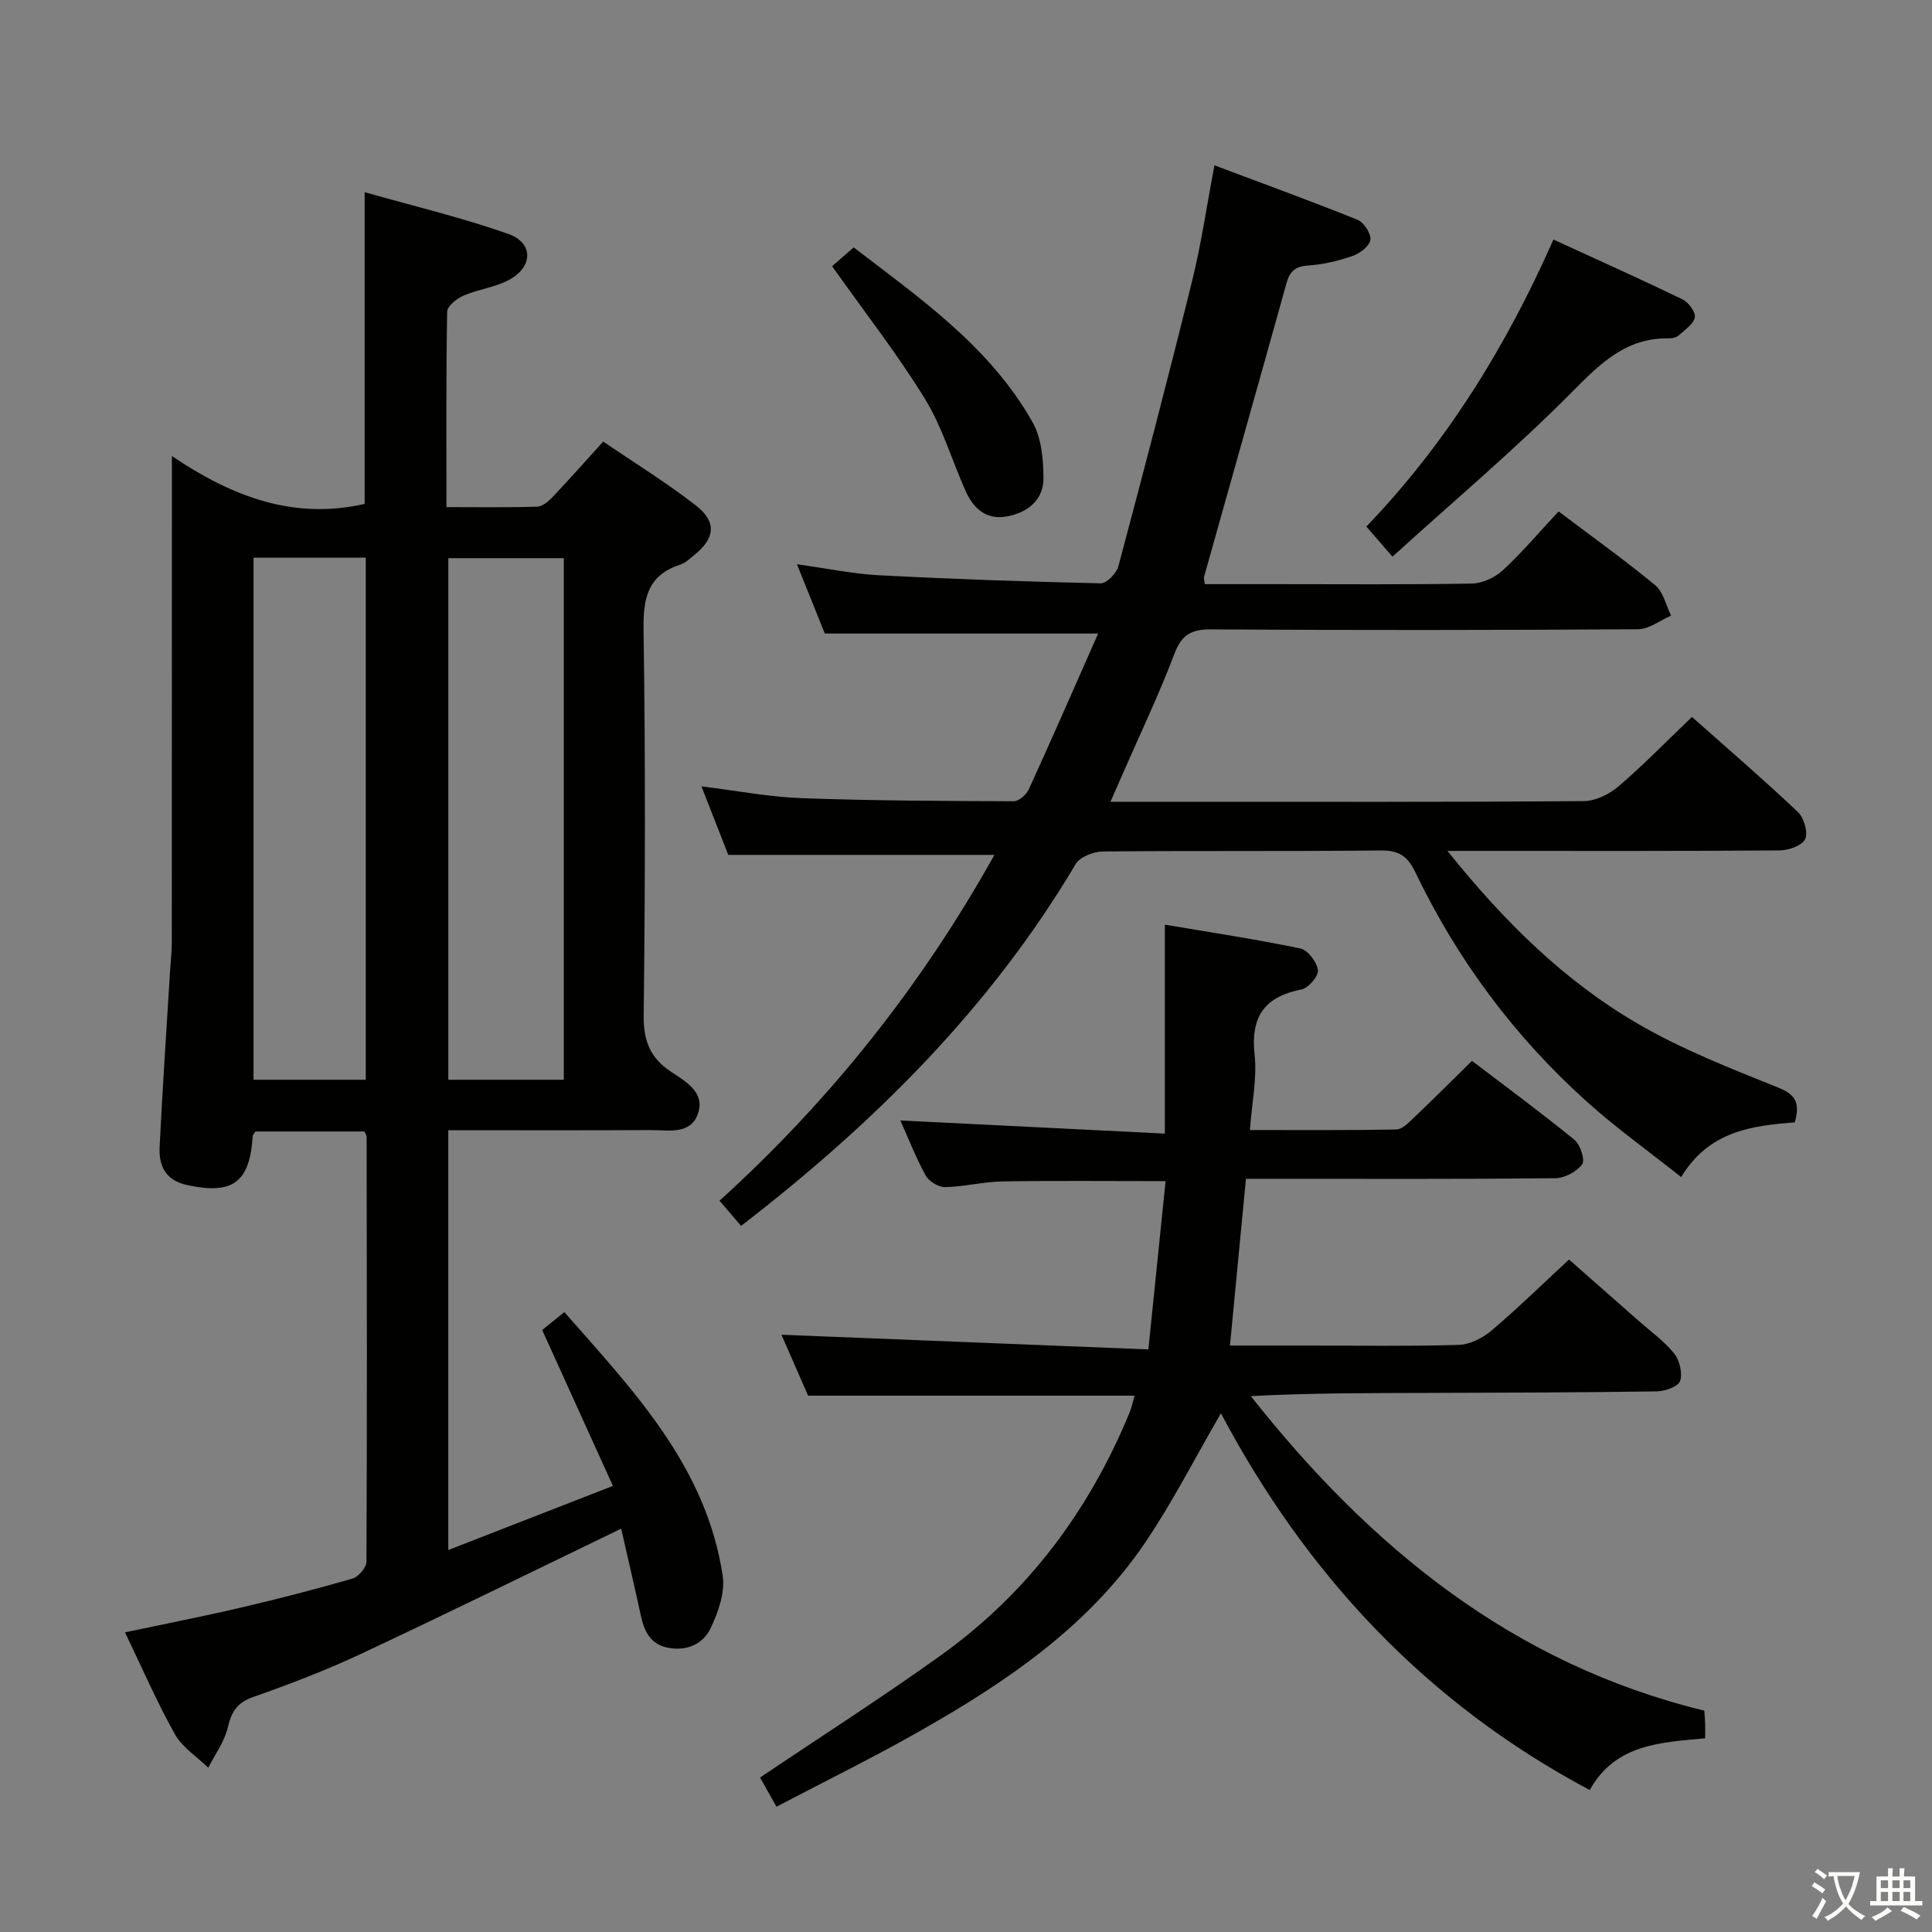 <svg enable-background="new 0 0 400 400" viewBox="0 0 400 400" xmlns="http://www.w3.org/2000/svg"><rect x="0" y="0" width="400" height="400" fill="#808080" stroke="none"/><path d="m377.9 391.2c-.2.3-.4.5-.6.8-.7-.6-1.4-1-2.2-1.5.2-.3.4-.5.5-.8.6.4 1.4.8 2.3 1.5zm-1.8 6.1c-.2-.2-.5-.4-.9-.6.4-.6.8-1.2 1.2-1.9s.7-1.3.9-1.9c.3.3.5.5.8.7-.7 1.3-1.4 2.6-2 3.7zm2.2-9c-.3.3-.5.5-.6.8-.6-.6-1.3-1.1-2-1.5.3-.3.5-.5.6-.7.6.5 1.3.9 2 1.4zm.3.2v-.9h2 4.5c-.3 1.3-.6 2.5-1 3.6s-.9 2.1-1.4 3c.4.5 1 1 1.6 1.4s1.2.8 1.9 1.1c-.3.2-.5.4-.8.8-.4-.3-1-.7-1.6-1.2s-1.2-1.1-1.6-1.6c-.5.6-1.1 1.1-1.7 1.6s-1.4.9-2.1 1.4c-.1-.3-.3-.5-.7-.8.6-.2 1.2-.5 1.9-1s1.4-1.1 2-1.8c-.5-.8-.9-1.6-1.2-2.5s-.6-2-.8-3.2c-.4.1-.7.1-1 .1zm2.5 2.7c.3 1 .7 1.7 1 2.2.3-.5.6-1.1 1-2s.6-1.9.9-3h-3.2-.4c.1.9.3 1.8.7 2.8z" fill="#fbfcfa"/><path d="m396.5 388.5v1.5 3.6h1.5v.9c-.4 0-1 0-1.7 0h-7.9c-.5 0-.9 0-1.2 0v-.9h1.3v-3.5c0-.7 0-1.2 0-1.6h2.4c0-.8 0-1.4 0-1.7h1c0 .3-.1.8-.1 1.7h1.5c0-.8 0-1.4 0-1.7h1c0 .3-.1.9-.1 1.7zm-8.2 9.2c-.2-.3-.5-.5-.8-.8.8-.3 1.4-.6 1.9-.9s1-.7 1.4-1.1c.3.3.6.5.9.8-1.6 1-2.8 1.6-3.4 2zm2.6-6.8v-1.6h-1.5v1.6zm0 2.7v-1.9h-1.5v1.9zm2.4-2.7v-1.6h-1.5v1.6zm0 2.7v-1.9h-1.5v1.9zm.2 2 .7-.8c.4.2.9.5 1.6.8s1.3.7 1.8 1c-.3.3-.5.5-.8.8-.4-.3-1.5-1-3.3-1.8zm2-4.7v-1.6h-1.4v1.6zm0 2.7v-1.9h-1.4v1.9z" fill="#fbfcfa"/><g fill="#010100"><path d="m128.61 316.49c-18.42 8.9-36.14 17.62-54.01 25.99-7.2 3.38-14.68 6.22-22.18 8.87-3.28 1.16-4.48 2.97-5.23 6.22-.68 2.96-2.66 5.63-4.07 8.42-2.35-2.29-5.37-4.2-6.91-6.94-3.73-6.65-6.77-13.69-10.33-21.09 8.17-1.73 16.09-3.28 23.93-5.11 7.76-1.81 15.49-3.8 23.14-6.01 1.25-.36 2.91-2.28 2.92-3.49.14-29.32.08-58.65.04-87.97 0-.29-.23-.58-.46-1.12-7.49 0-15.07 0-22.57 0-.26.43-.54.69-.56.97-.62 9.62-4.15 12.14-13.51 10.14-4.6-.98-5.96-4.03-5.76-7.98.6-12.12 1.42-24.22 2.16-36.33.12-1.99.36-3.97.36-5.96.02-31.32.02-62.65.02-93.97 0-1.77 0-3.55 0-6.71 12.7 8.57 25.37 13.22 39.91 9.91 0-20.88 0-42.1 0-64.54 9.93 2.82 19.99 5.22 29.69 8.62 5.32 1.86 5.22 6.88.12 9.58-2.89 1.52-6.35 1.92-9.37 3.23-1.39.6-3.34 2.17-3.36 3.32-.24 13.29-.15 26.59-.15 40.45 6.57 0 12.68.1 18.78-.09 1.08-.03 2.32-1.08 3.16-1.96 3.43-3.61 6.73-7.35 10.52-11.52 6.46 4.41 13.1 8.49 19.21 13.25 4.37 3.41 3.93 6.81-.4 10.28-.91.73-1.82 1.62-2.88 1.96-6.71 2.18-7.67 6.91-7.58 13.43.4 26.65.33 53.32.03 79.97-.06 5.27 1.4 8.78 5.71 11.62 2.96 1.95 6.93 4.19 5.59 8.44-1.47 4.69-6.2 3.58-9.89 3.6-13.82.08-27.64.03-41.87.03v86.92c11.4-4.44 22.26-8.67 34.09-13.28-5.04-11.1-9.74-21.47-14.65-32.28 1.05-.84 2.56-2.06 4.59-3.7 14.32 16.28 29.39 31.96 32.79 54.6.51 3.43-.91 7.5-2.47 10.79-1.56 3.3-4.91 4.86-8.85 4.1-3.72-.72-4.94-3.47-5.65-6.75-1.3-5.97-2.69-11.93-4.05-17.91zm-11.88-92.94c0-36.13 0-71.99 0-107.99-8.13 0-15.99 0-23.91 0v107.99zm-64.24-108.09v108.09h23.24c0-36.13 0-71.99 0-108.09-7.83 0-15.39 0-23.24 0z"/><path d="m299.68 176.17c11.81 14.73 24.25 26.97 39.46 35.81 9.11 5.3 19.09 9.2 28.92 13.15 3.56 1.43 4.72 3.03 3.53 7.24-8.66.69-17.73 1.7-23.52 11.33-6.81-5.4-13.39-10.11-19.38-15.48-15.05-13.48-26.94-29.45-35.68-47.67-1.59-3.32-3.43-4.52-7.16-4.47-19.16.21-38.32.02-57.49.21-1.94.02-4.77 1.1-5.65 2.6-17.7 29.85-41.81 53.73-69.28 74.92-1.38-1.62-2.85-3.33-4.46-5.22 22.94-20.78 41.84-44.59 56.91-71.59-18.41 0-36.42 0-55.1 0-1.54-3.94-3.4-8.68-5.55-14.19 7.38.9 14.03 2.2 20.71 2.44 14.64.53 29.3.59 43.95.64 1.06 0 2.61-1.36 3.11-2.46 4.82-10.55 9.46-21.18 14.36-32.26-19.2 0-37.54 0-56.59 0-1.59-3.96-3.5-8.69-5.77-14.35 6.14.85 11.56 2 17.02 2.28 15.27.8 30.56 1.33 45.85 1.67 1.23.03 3.28-2.05 3.67-3.5 5.26-19.71 10.42-39.44 15.31-59.24 1.86-7.55 2.97-15.28 4.59-23.8 9.99 3.76 19.88 7.35 29.63 11.28 1.32.53 2.84 2.89 2.65 4.16-.2 1.31-2.2 2.82-3.73 3.34-2.95 1.02-6.1 1.76-9.21 1.97-2.64.18-3.75 1.22-4.42 3.63-5.65 20.29-11.39 40.56-17.08 60.84-.08.29.06.65.16 1.49h14.77c13.5 0 27 .12 40.49-.12 2.17-.04 4.77-1.2 6.39-2.7 4.01-3.71 7.56-7.91 11.6-12.24 7.17 5.42 13.78 10.13 20.01 15.29 1.68 1.39 2.22 4.15 3.28 6.28-2.27.99-4.54 2.81-6.82 2.83-29.49.19-58.99.21-88.48.03-4.14-.03-6.08 1.19-7.56 5.13-3.11 8.23-6.92 16.19-10.45 24.27-.85 1.94-1.7 3.87-2.76 6.29h14.04c27.99 0 55.99.08 83.98-.14 2.44-.02 5.29-1.44 7.2-3.08 5.16-4.42 9.92-9.32 15.17-14.35 7.12 6.32 14.68 12.83 21.92 19.67 1.27 1.2 2.15 4.2 1.52 5.62-.59 1.33-3.41 2.33-5.26 2.35-20.66.16-41.32.1-61.99.1-1.85 0-3.65 0-6.81 0z"/><path d="m160.76 374.06c-1.5-2.67-2.54-4.51-3.4-6.04 12.7-8.55 25.32-16.61 37.47-25.33 17.88-12.82 30.63-29.84 39-50.15.49-1.18.74-2.46 1.07-3.58-22.48 0-44.68 0-67.59 0-1.72-3.94-3.81-8.71-5.52-12.62 25.25 1.01 50.39 2.02 75.97 3.04 1.27-12.4 2.4-23.44 3.56-34.84-11.63 0-22.71-.12-33.78.06-3.97.07-7.91 1.1-11.88 1.18-1.36.03-3.35-1.2-4.02-2.42-2.06-3.77-3.63-7.81-5.23-11.38 18.06.9 36.18 1.8 54.76 2.72 0-14.82 0-28.67 0-43.26 9.56 1.62 18.87 3.02 28.08 4.94 1.53.32 3.4 2.81 3.61 4.49.15 1.22-1.97 3.71-3.4 3.99-7.7 1.51-10.57 5.66-9.71 13.53.53 4.85-.56 9.89-.97 15.57 10.45 0 20.38.08 30.29-.11 1.22-.02 2.54-1.38 3.58-2.37 3.97-3.78 7.85-7.65 12.11-11.84 7.06 5.38 14.28 10.69 21.21 16.35 1.22 1 2.25 4.19 1.6 5.07-1.14 1.53-3.63 2.86-5.57 2.88-19.33.2-38.66.12-57.99.12-1.81 0-3.61 0-6.05 0-1.1 11.52-2.17 22.69-3.31 34.52h16.41c10.33 0 20.67.18 30.99-.14 2.31-.07 4.94-1.43 6.77-2.98 5.33-4.51 10.33-9.41 16.03-14.69 4.3 3.78 9.37 8.24 14.43 12.71 2.49 2.2 5.27 4.18 7.33 6.74 1.13 1.41 1.78 4.06 1.24 5.69-.38 1.15-3.1 2.13-4.79 2.16-15.99.24-31.99.27-47.98.32-11.97.04-23.95.01-36.12.66 24.77 31.34 54.26 55.49 93.9 65.12.07 1.03.15 1.84.17 2.66.03.83.01 1.66.01 3.07-9.12.85-18.59 1.13-23.9 10.71-34.09-18.13-58.74-44.79-76.36-78-5.39 9.27-10.03 18.44-15.75 26.86-11.7 17.23-28.54 28.67-46.29 38.76-9.63 5.5-19.62 10.4-29.98 15.83z"/><path d="m288.29 115.25c-2.46-2.84-3.76-4.33-5.4-6.23 16.51-17.2 28.88-37.12 38.73-59.42 9.09 4.17 17.96 8.14 26.71 12.37 1.25.6 2.77 2.67 2.56 3.74-.28 1.43-2.09 2.6-3.35 3.75-.44.4-1.23.6-1.86.59-9-.22-14.39 5.23-20.32 11.22-11.66 11.75-24.38 22.46-37.07 33.98z"/><path d="m172.28 55.12c1.02-.9 2.51-2.19 4.46-3.9 13.87 10.63 28.27 20.62 37.07 36.25 1.82 3.24 2.2 7.6 2.23 11.46.04 4.57-3.23 7.18-7.55 7.99-4.29.8-6.96-1.65-8.59-5.3-2.83-6.36-4.82-13.22-8.43-19.09-5.71-9.28-12.47-17.92-19.19-27.41z"/></g></svg>